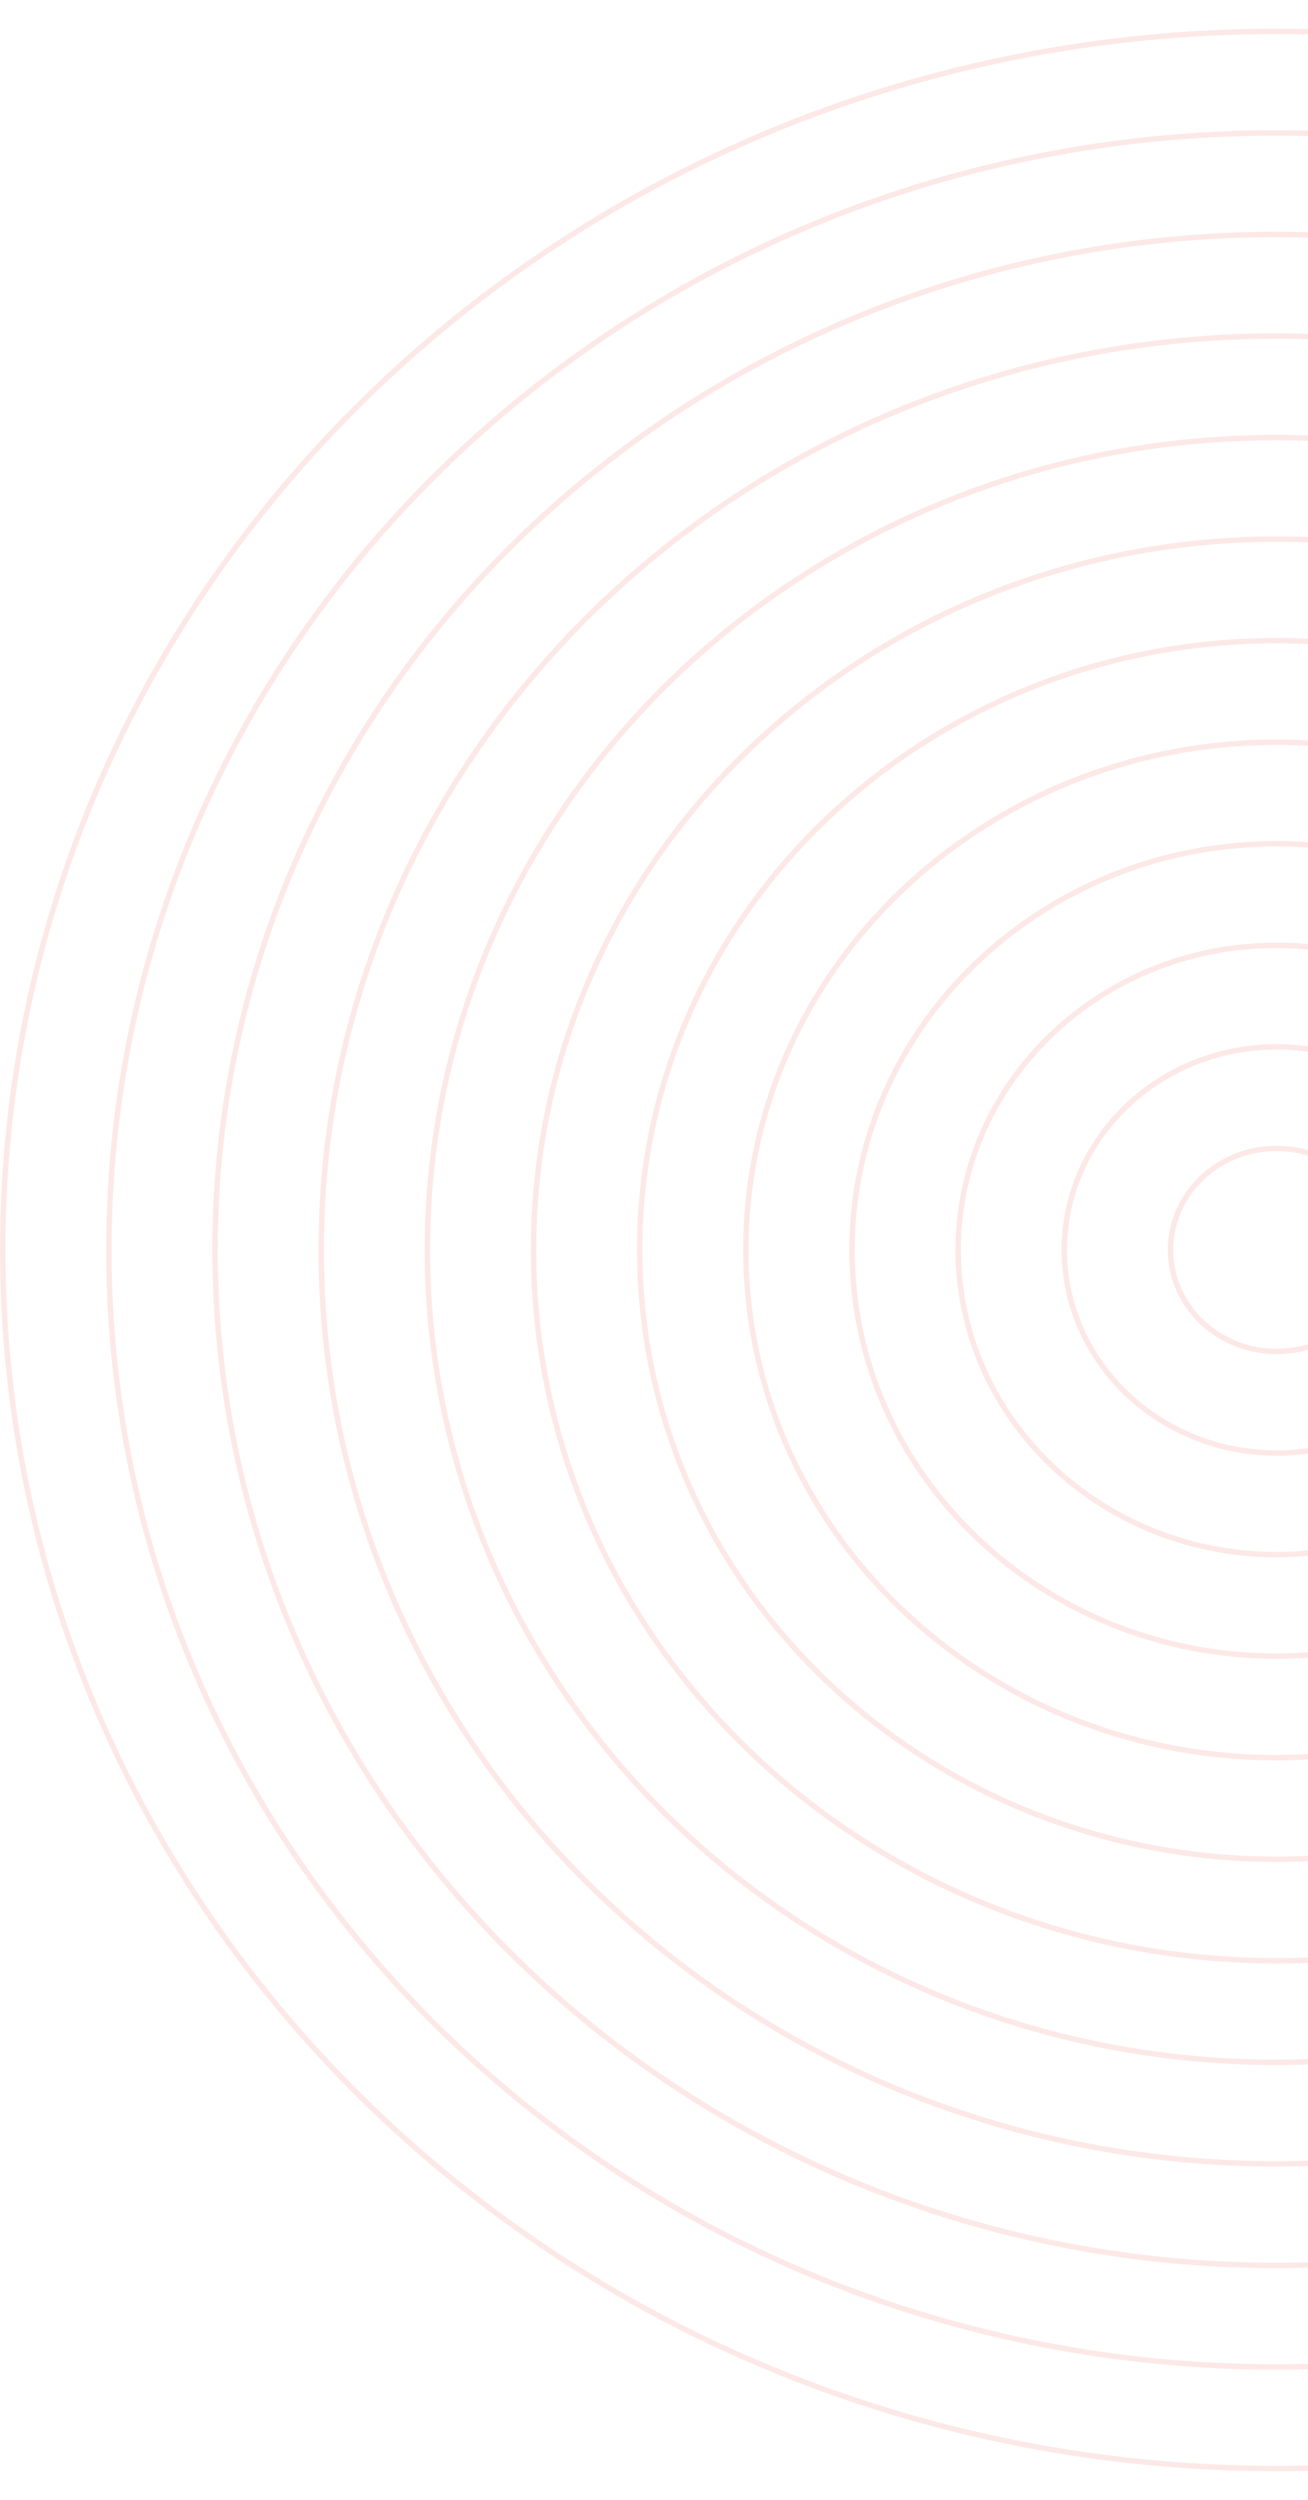 <svg width="469" height="896" viewBox="0 0 480 896" fill="none" xmlns="http://www.w3.org/2000/svg">
<g opacity="0.6">
<path opacity="0.23" d="M468.5 894.941C726.693 894.941 936 694.826 936 447.971C936 201.116 726.693 1 468.5 1C210.307 1 1 201.116 1 447.971C1 694.826 210.307 894.941 468.5 894.941Z" stroke="#EE6350" stroke-width="2" stroke-miterlimit="10"/>
<path opacity="0.23" d="M468.5 857.696C705.178 857.696 897.044 674.256 897.044 447.971C897.044 221.686 705.178 38.245 468.5 38.245C231.822 38.245 39.956 221.686 39.956 447.971C39.956 674.256 231.822 857.696 468.5 857.696Z" stroke="#EE6350" stroke-width="2" stroke-miterlimit="10"/>
<path opacity="0.23" d="M468.5 820.451C683.664 820.451 858.088 653.686 858.088 447.971C858.088 242.256 683.664 75.49 468.5 75.49C253.336 75.49 78.912 242.256 78.912 447.971C78.912 653.686 253.336 820.451 468.5 820.451Z" stroke="#EE6350" stroke-width="2" stroke-miterlimit="10"/>
<path opacity="0.23" d="M468.5 783.206C662.149 783.206 819.132 633.116 819.132 447.971C819.132 262.826 662.149 112.736 468.5 112.736C274.851 112.736 117.868 262.826 117.868 447.971C117.868 633.116 274.851 783.206 468.5 783.206Z" stroke="#EE6350" stroke-width="2" stroke-miterlimit="10"/>
<path opacity="0.23" d="M468.5 745.951C640.629 745.951 780.167 612.541 780.167 447.971C780.167 283.401 640.629 149.99 468.5 149.99C296.371 149.99 156.833 283.401 156.833 447.971C156.833 612.541 296.371 745.951 468.5 745.951Z" stroke="#EE6350" stroke-width="2" stroke-miterlimit="10"/>
<path opacity="0.23" d="M468.5 708.706C619.114 708.706 741.211 591.971 741.211 447.971C741.211 303.971 619.114 187.235 468.5 187.235C317.886 187.235 195.789 303.971 195.789 447.971C195.789 591.971 317.886 708.706 468.5 708.706Z" stroke="#EE6350" stroke-width="2" stroke-miterlimit="10"/>
<path opacity="0.23" d="M468.5 671.461C597.599 671.461 702.255 571.401 702.255 447.971C702.255 324.541 597.599 224.481 468.5 224.481C339.401 224.481 234.745 324.541 234.745 447.971C234.745 571.401 339.401 671.461 468.5 671.461Z" stroke="#EE6350" stroke-width="2" stroke-miterlimit="10"/>
<path opacity="0.23" d="M468.5 634.206C576.079 634.206 663.289 550.826 663.289 447.971C663.289 345.116 576.079 261.735 468.5 261.735C360.921 261.735 273.711 345.116 273.711 447.971C273.711 550.826 360.921 634.206 468.5 634.206Z" stroke="#EE6350" stroke-width="2" stroke-miterlimit="10"/>
<path opacity="0.23" d="M468.5 596.961C554.564 596.961 624.333 530.256 624.333 447.971C624.333 365.686 554.564 298.98 468.5 298.98C382.436 298.98 312.667 365.686 312.667 447.971C312.667 530.256 382.436 596.961 468.5 596.961Z" stroke="#EE6350" stroke-width="2" stroke-miterlimit="10"/>
<path opacity="0.23" d="M468.5 559.716C533.05 559.716 585.377 509.686 585.377 447.971C585.377 386.256 533.05 336.226 468.5 336.226C403.95 336.226 351.623 386.256 351.623 447.971C351.623 509.686 403.95 559.716 468.5 559.716Z" stroke="#EE6350" stroke-width="2" stroke-miterlimit="10"/>
<path opacity="0.23" d="M468.5 522.47C511.535 522.47 546.421 489.116 546.421 447.971C546.421 406.826 511.535 373.471 468.5 373.471C425.465 373.471 390.579 406.826 390.579 447.971C390.579 489.116 425.465 522.47 468.5 522.47Z" stroke="#EE6350" stroke-width="2" stroke-miterlimit="10"/>
<path opacity="0.23" d="M468.5 485.216C490.015 485.216 507.456 468.541 507.456 447.971C507.456 427.401 490.015 410.725 468.5 410.725C446.985 410.725 429.544 427.401 429.544 447.971C429.544 468.541 446.985 485.216 468.5 485.216Z" stroke="#EE6350" stroke-width="2" stroke-miterlimit="10"/>
</g>
</svg>
